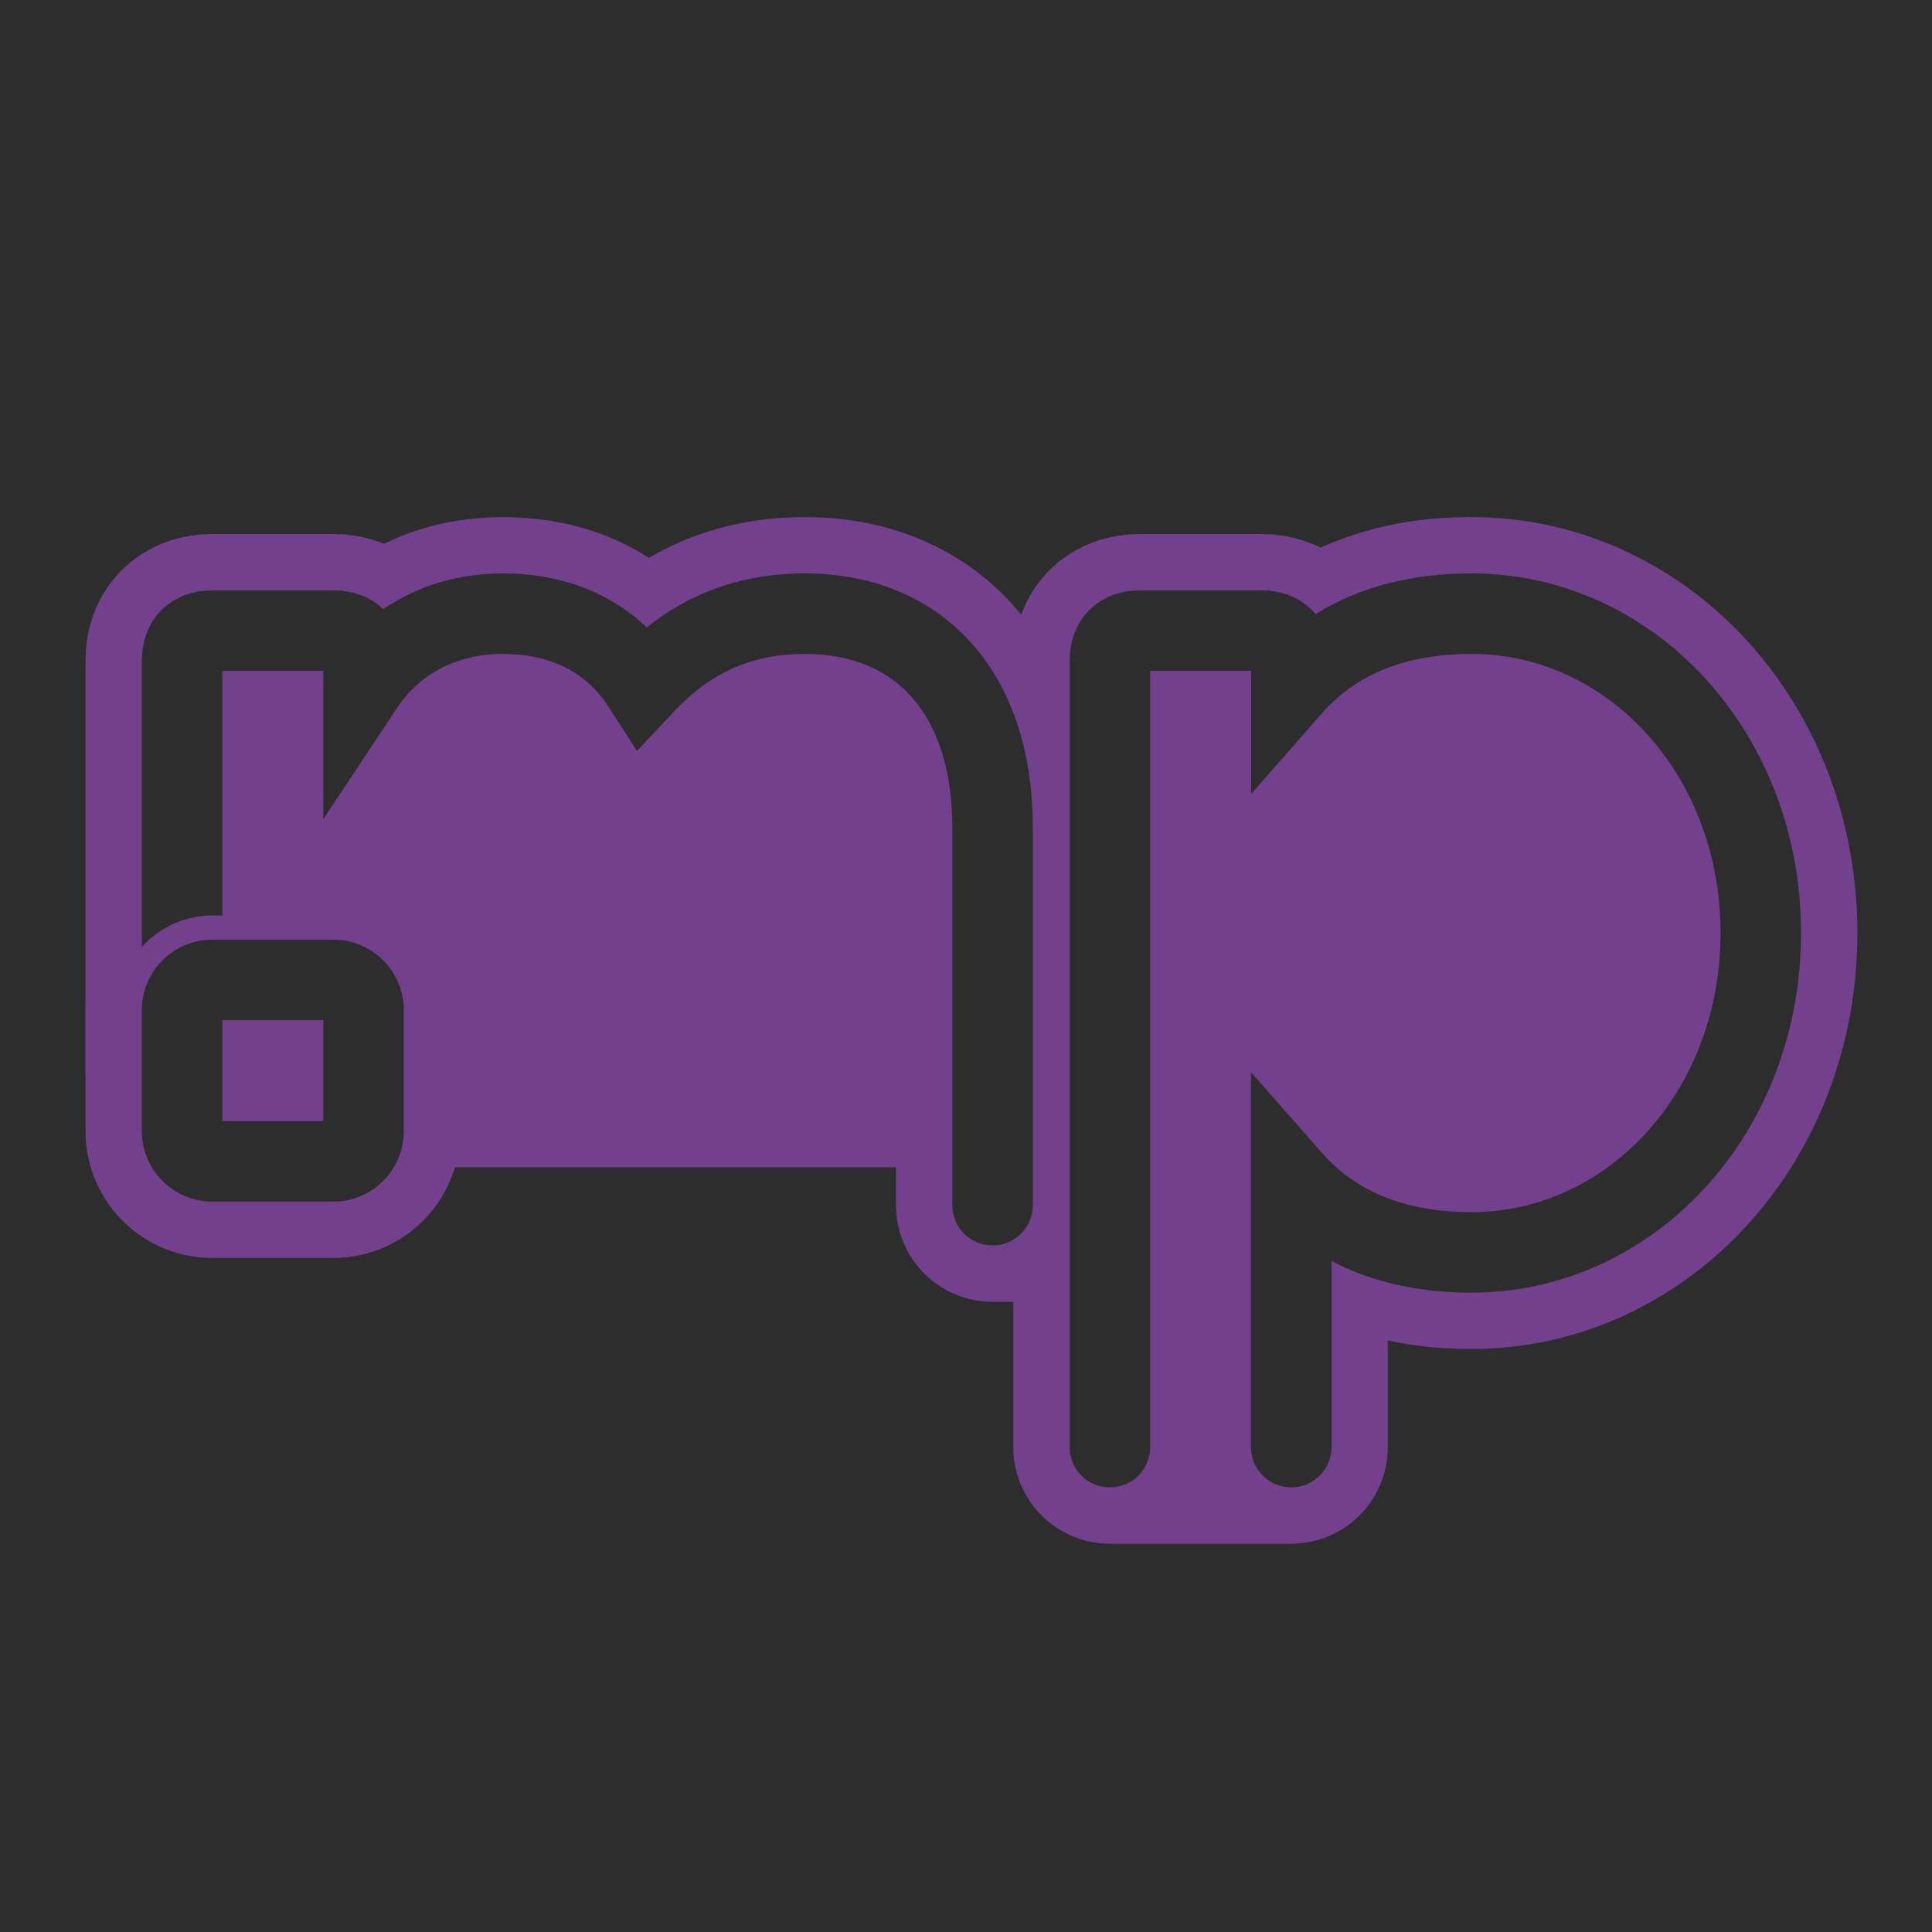 <svg xmlns="http://www.w3.org/2000/svg" viewBox="0 0 600 600"><defs><style>.cls-1{fill:#2d2d2d;}.cls-2{fill:#73408d;}.cls-3,.cls-4,.cls-5,.cls-6{fill:none;}.cls-3,.cls-5{stroke:#73408d;}.cls-3,.cls-4{stroke-linecap:round;}.cls-3,.cls-5,.cls-6{stroke-linejoin:round;}.cls-3{stroke-width:60px;}.cls-4,.cls-6{stroke:#2d2d2d;stroke-width:25px;}.cls-4{stroke-miterlimit:10;}.cls-5{stroke-width:40px;}</style></defs><title>logo-dark-bg</title><g id="dark-bg"><rect class="cls-1" width="600" height="600"/><g id="sticker"><path class="cls-2" d="M56.55,332.5V205.24c0-6,3.38-9.4,9.4-9.4h37.56c6,0,9.39,3.39,9.39,9.4v7.66c8.62-13,23.58-22.31,43.21-22.31,19,0,34.1,7.66,43.55,22.36,12.18-13,27.62-22.37,50.36-22.37,34.28,0,58.23,23.3,58.23,66.5V374.29h36.44V205.23c0-6,3.38-9.39,9.39-9.39h37.57c6,0,9.39,3.38,9.39,9.39v8.15c12.56-14.32,30.84-22.8,56-22.8,49.21,0,89.79,43.2,89.79,99.18S506.22,388.94,457,388.94c-25.13,0-43.41-8.49-56-22.81v83.29H344.69V332.5H56.55"/><path class="cls-2" d="M56.55,351.28V313.71a9.4,9.4,0,0,1,9.4-9.39h37.56a9.39,9.39,0,0,1,9.39,9.39v37.57a9.38,9.38,0,0,1-9.39,9.39H66A9.39,9.39,0,0,1,56.55,351.28Z"/><path class="cls-3" d="M56.55,332.5V205.24c0-6,3.38-9.4,9.4-9.4h37.56c6,0,9.39,3.39,9.39,9.4v7.66c8.62-13,23.58-22.31,43.21-22.31,19,0,34.1,7.66,43.55,22.36,12.18-13,27.62-22.37,50.36-22.37,34.28,0,58.23,23.3,58.23,66.5V374.29h36.44V205.23c0-6,3.38-9.39,9.39-9.39h37.57c6,0,9.39,3.38,9.39,9.39v8.15c12.56-14.32,30.84-22.8,56-22.8,49.21,0,89.79,43.2,89.79,99.18S506.22,388.94,457,388.94c-25.13,0-43.41-8.49-56-22.81v83.29H344.69V332.5H56.55"/><path class="cls-3" d="M56.55,351.28V313.71a9.4,9.4,0,0,1,9.4-9.39h37.56a9.39,9.39,0,0,1,9.39,9.39v37.57a9.38,9.38,0,0,1-9.39,9.39H66A9.39,9.39,0,0,1,56.55,351.28Z"/></g><g id="lettering"><path class="cls-4" d="M56.55,332.5V205.24c0-6,3.38-9.4,9.4-9.4h37.56c6,0,9.39,3.39,9.39,9.4v7.66c8.62-13,23.58-22.31,43.21-22.31,19,0,34.1,7.66,43.55,22.36,12.18-13,27.62-22.37,50.36-22.37,34.28,0,58.23,23.3,58.23,66.5V374.29"/><path class="cls-4" d="M344.69,449.42V205.23c0-6,3.38-9.39,9.39-9.39h37.57c6,0,9.39,3.38,9.39,9.39v8.15c12.56-14.32,30.84-22.8,56-22.8,49.21,0,89.79,43.2,89.79,99.18S506.22,388.94,457,388.94c-25.13,0-43.41-8.49-56-22.81v83.29"/><path class="cls-5" d="M56.55,351.28V313.71a9.4,9.4,0,0,1,9.4-9.39h37.56a9.39,9.39,0,0,1,9.39,9.39v37.57a9.38,9.38,0,0,1-9.39,9.39H66A9.39,9.39,0,0,1,56.55,351.28Z"/><path class="cls-6" d="M56.55,351.28V313.71a9.4,9.4,0,0,1,9.4-9.39h37.56a9.39,9.39,0,0,1,9.39,9.39v37.57a9.38,9.38,0,0,1-9.39,9.39H66A9.39,9.39,0,0,1,56.55,351.28Z"/></g></g></svg>